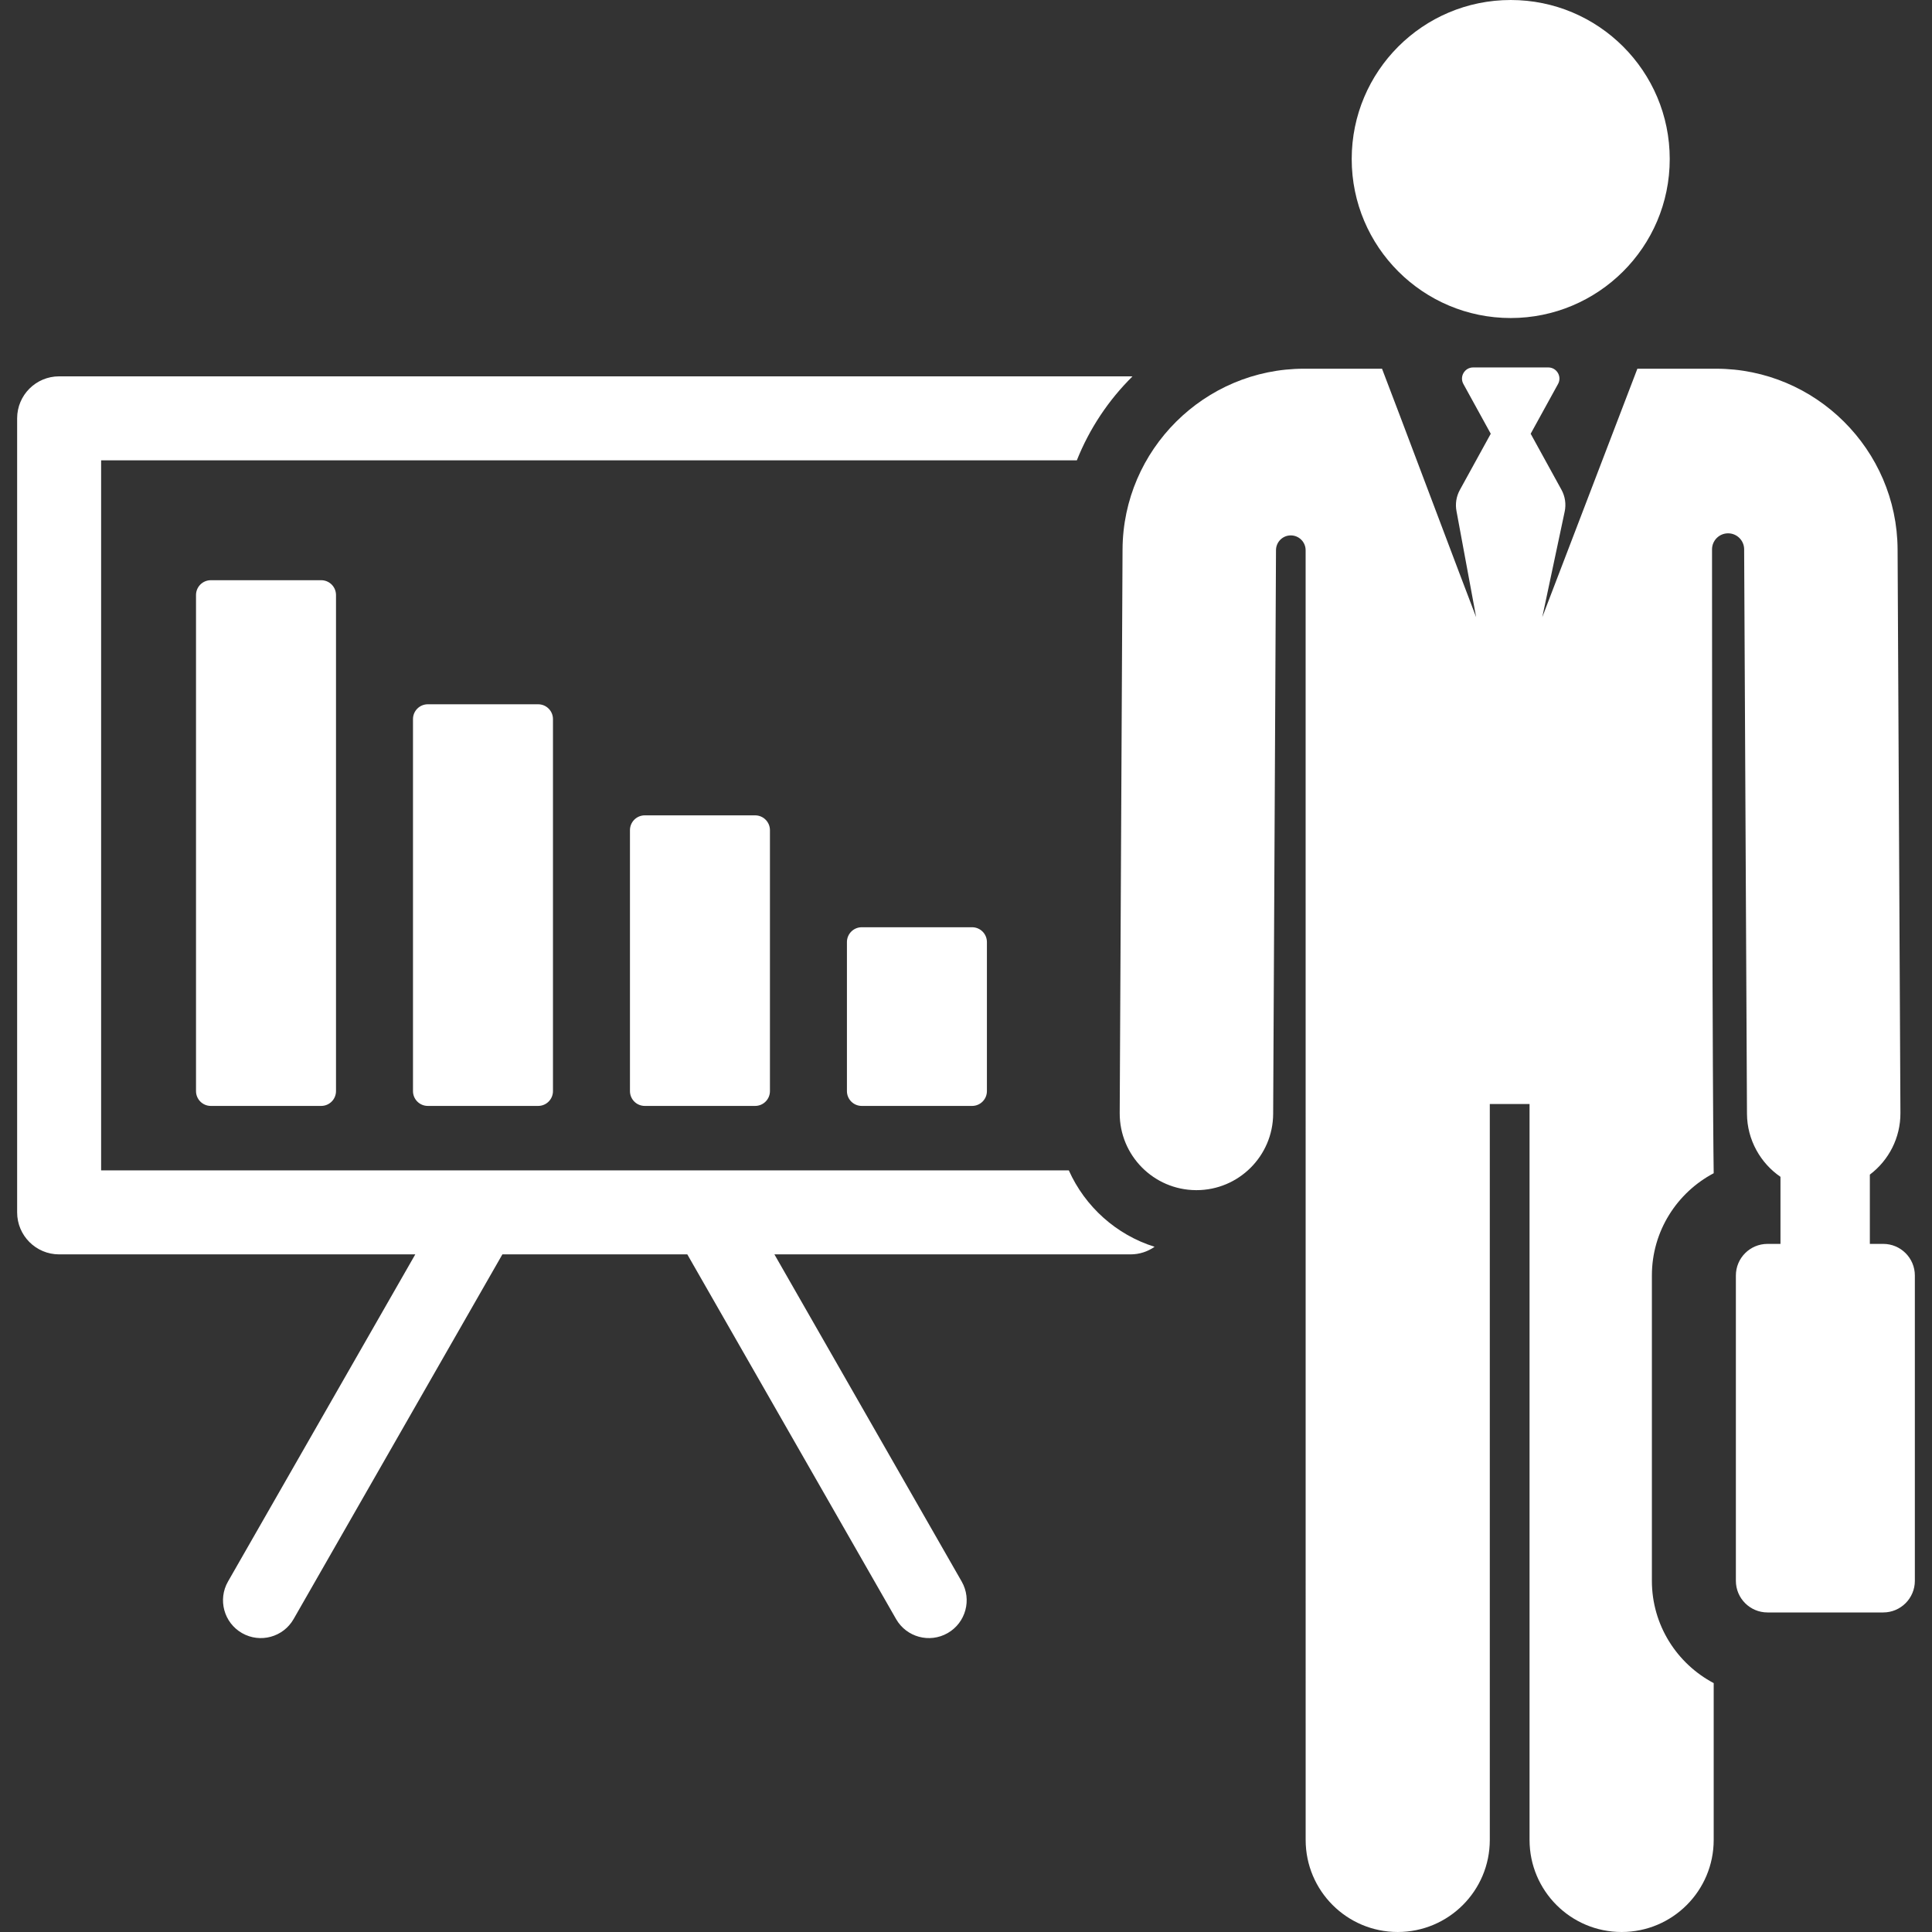 <?xml version="1.0" encoding="iso-8859-1"?>
<!-- Uploaded to: SVG Repo, www.svgrepo.com, Generator: SVG Repo Mixer Tools -->
<svg fill="white" height="30px" width="30px" version="1.1" id="Layer_1" xmlns="http://www.w3.org/2000/svg" xmlns:xlink="http://www.w3.org/1999/xlink" 
	 viewBox="0 0 512 512" xml:space="preserve">
<rect x="0" y="0" width="512" height="512" fill="#333333" stroke="none"/>
<g>
	<g>
		<path d="M305.977,330.413c-10.153-3.174-18.439-10.65-22.728-20.25H26.799V121.992h258.574c3.35-8.411,8.4-15.97,14.741-22.232
			c-0.169-0.008-0.335-0.026-0.505-0.026H15.67c-6.145,0-11.129,4.982-11.129,11.129v210.43c0,6.146,4.983,11.129,11.129,11.129
			h94.385l-49.632,86.696c-2.749,4.801-1.085,10.921,3.716,13.668c4.803,2.751,10.921,1.084,13.668-3.716l55.33-96.648h49.006
			l55.329,96.648c2.749,4.803,8.869,6.464,13.668,3.716c4.8-2.748,6.465-8.867,3.716-13.668l-49.631-86.696h94.383
			C301.978,332.422,304.172,331.675,305.977,330.413z"/>
	</g>
</g>
<g>
	<g>
		<path d="M400.357,0c-23.274,0-42.14,18.867-42.14,42.14c-0.001,23.316,18.919,42.141,42.14,42.141
			c23.102,0,42.14-18.728,42.14-42.14C442.497,18.867,423.63,0,400.357,0z"/>
	</g>
</g>
<g>
	<g>
		<path d="M507.456,338.022c0-4.627-3.752-8.379-8.379-8.379h-3.547v-18.356c5.041-3.809,8.135-9.801,8.102-16.318l-0.75-149.38
			c-0.134-26.399-21.719-47.876-48.118-47.876h-20.841c-2.663,6.959-22.349,58.386-25.206,65.85l5.943-27.995
			c0.417-1.965,0.115-4.016-0.854-5.777l-8.161-14.843l7.256-13.195c1.081-1.964-0.344-4.377-2.589-4.377h-19.913
			c-2.242,0-3.67,2.409-2.589,4.377l7.255,13.195l-8.191,14.898c-0.95,1.727-1.26,3.735-0.876,5.669l5.196,28.048
			c-2.613-6.703-22.124-58.617-24.945-65.85h-20.644c-26.398,0-47.983,21.474-48.118,47.876l-0.752,149.379
			c-0.057,11.23,9.002,20.379,20.231,20.435c0.035,0,0.07,0,0.105,0c11.182,0,20.274-9.037,20.331-20.231l0.751-149.379
			c0.011-2.166,1.772-3.913,3.936-3.906c2.165,0.006,3.915,1.763,3.915,3.926c0.001,50.146,0.009,337.114,0.009,341.786
			c0,13.476,10.924,24.4,24.4,24.4c13.476,0,24.4-10.924,24.4-24.4V292.571h10.534V487.6c0,13.476,10.924,24.4,24.4,24.4
			c13.476,0,24.4-10.924,24.4-24.4v-41.561c-9.731-5.138-16.38-15.358-16.38-27.105v-80.912c0-11.748,6.651-21.967,16.38-27.105
			c0-1.192-0.428-19.04-0.442-165.325c0-2.35,1.905-4.257,4.256-4.257s4.257,1.905,4.257,4.256c0,0.068-0.001,0.136-0.002,0.204
			l0.75,149.38c0.036,6.938,3.626,13.101,8.876,16.69v17.779h-3.438c-4.627,0-8.379,3.752-8.379,8.379v80.912
			c0,4.627,3.752,8.379,8.379,8.379h30.672c4.627,0,8.379-3.752,8.379-8.379v-80.912H507.456z"/>
	</g>
</g>
<g>
	<g>
		<path d="M257.615,245.729h-29.244c-2.168,0-3.926,1.757-3.926,3.926v39.5c0,2.168,1.757,3.926,3.926,3.926h29.244
			c2.168,0,3.926-1.757,3.926-3.926v-39.5C261.542,247.487,259.784,245.729,257.615,245.729z"/>
	</g>
</g>
<g>
	<g>
		<path d="M200.116,216.077h-29.244c-2.168,0-3.926,1.757-3.926,3.926v69.151c0,2.168,1.757,3.926,3.926,3.926h29.244
			c2.168,0,3.926-1.757,3.926-3.926v-69.151C204.042,217.835,202.285,216.077,200.116,216.077z"/>
	</g>
</g>
<g>
	<g>
		<path d="M142.617,186.641h-29.244c-2.168,0-3.926,1.757-3.926,3.926v98.587c0,2.168,1.757,3.926,3.926,3.926h29.244
			c2.168,0,3.926-1.757,3.926-3.926v-98.587C146.543,188.4,144.786,186.641,142.617,186.641z"/>
	</g>
</g>
<g>
	<g>
		<path d="M85.119,153.762H55.873c-2.168,0-3.926,1.757-3.926,3.926v131.467c0,2.168,1.757,3.926,3.926,3.926h29.245v-0.001
			c2.168,0,3.926-1.757,3.926-3.926V157.689C89.045,155.521,87.288,153.762,85.119,153.762z"/>
	</g>
</g>
</svg>